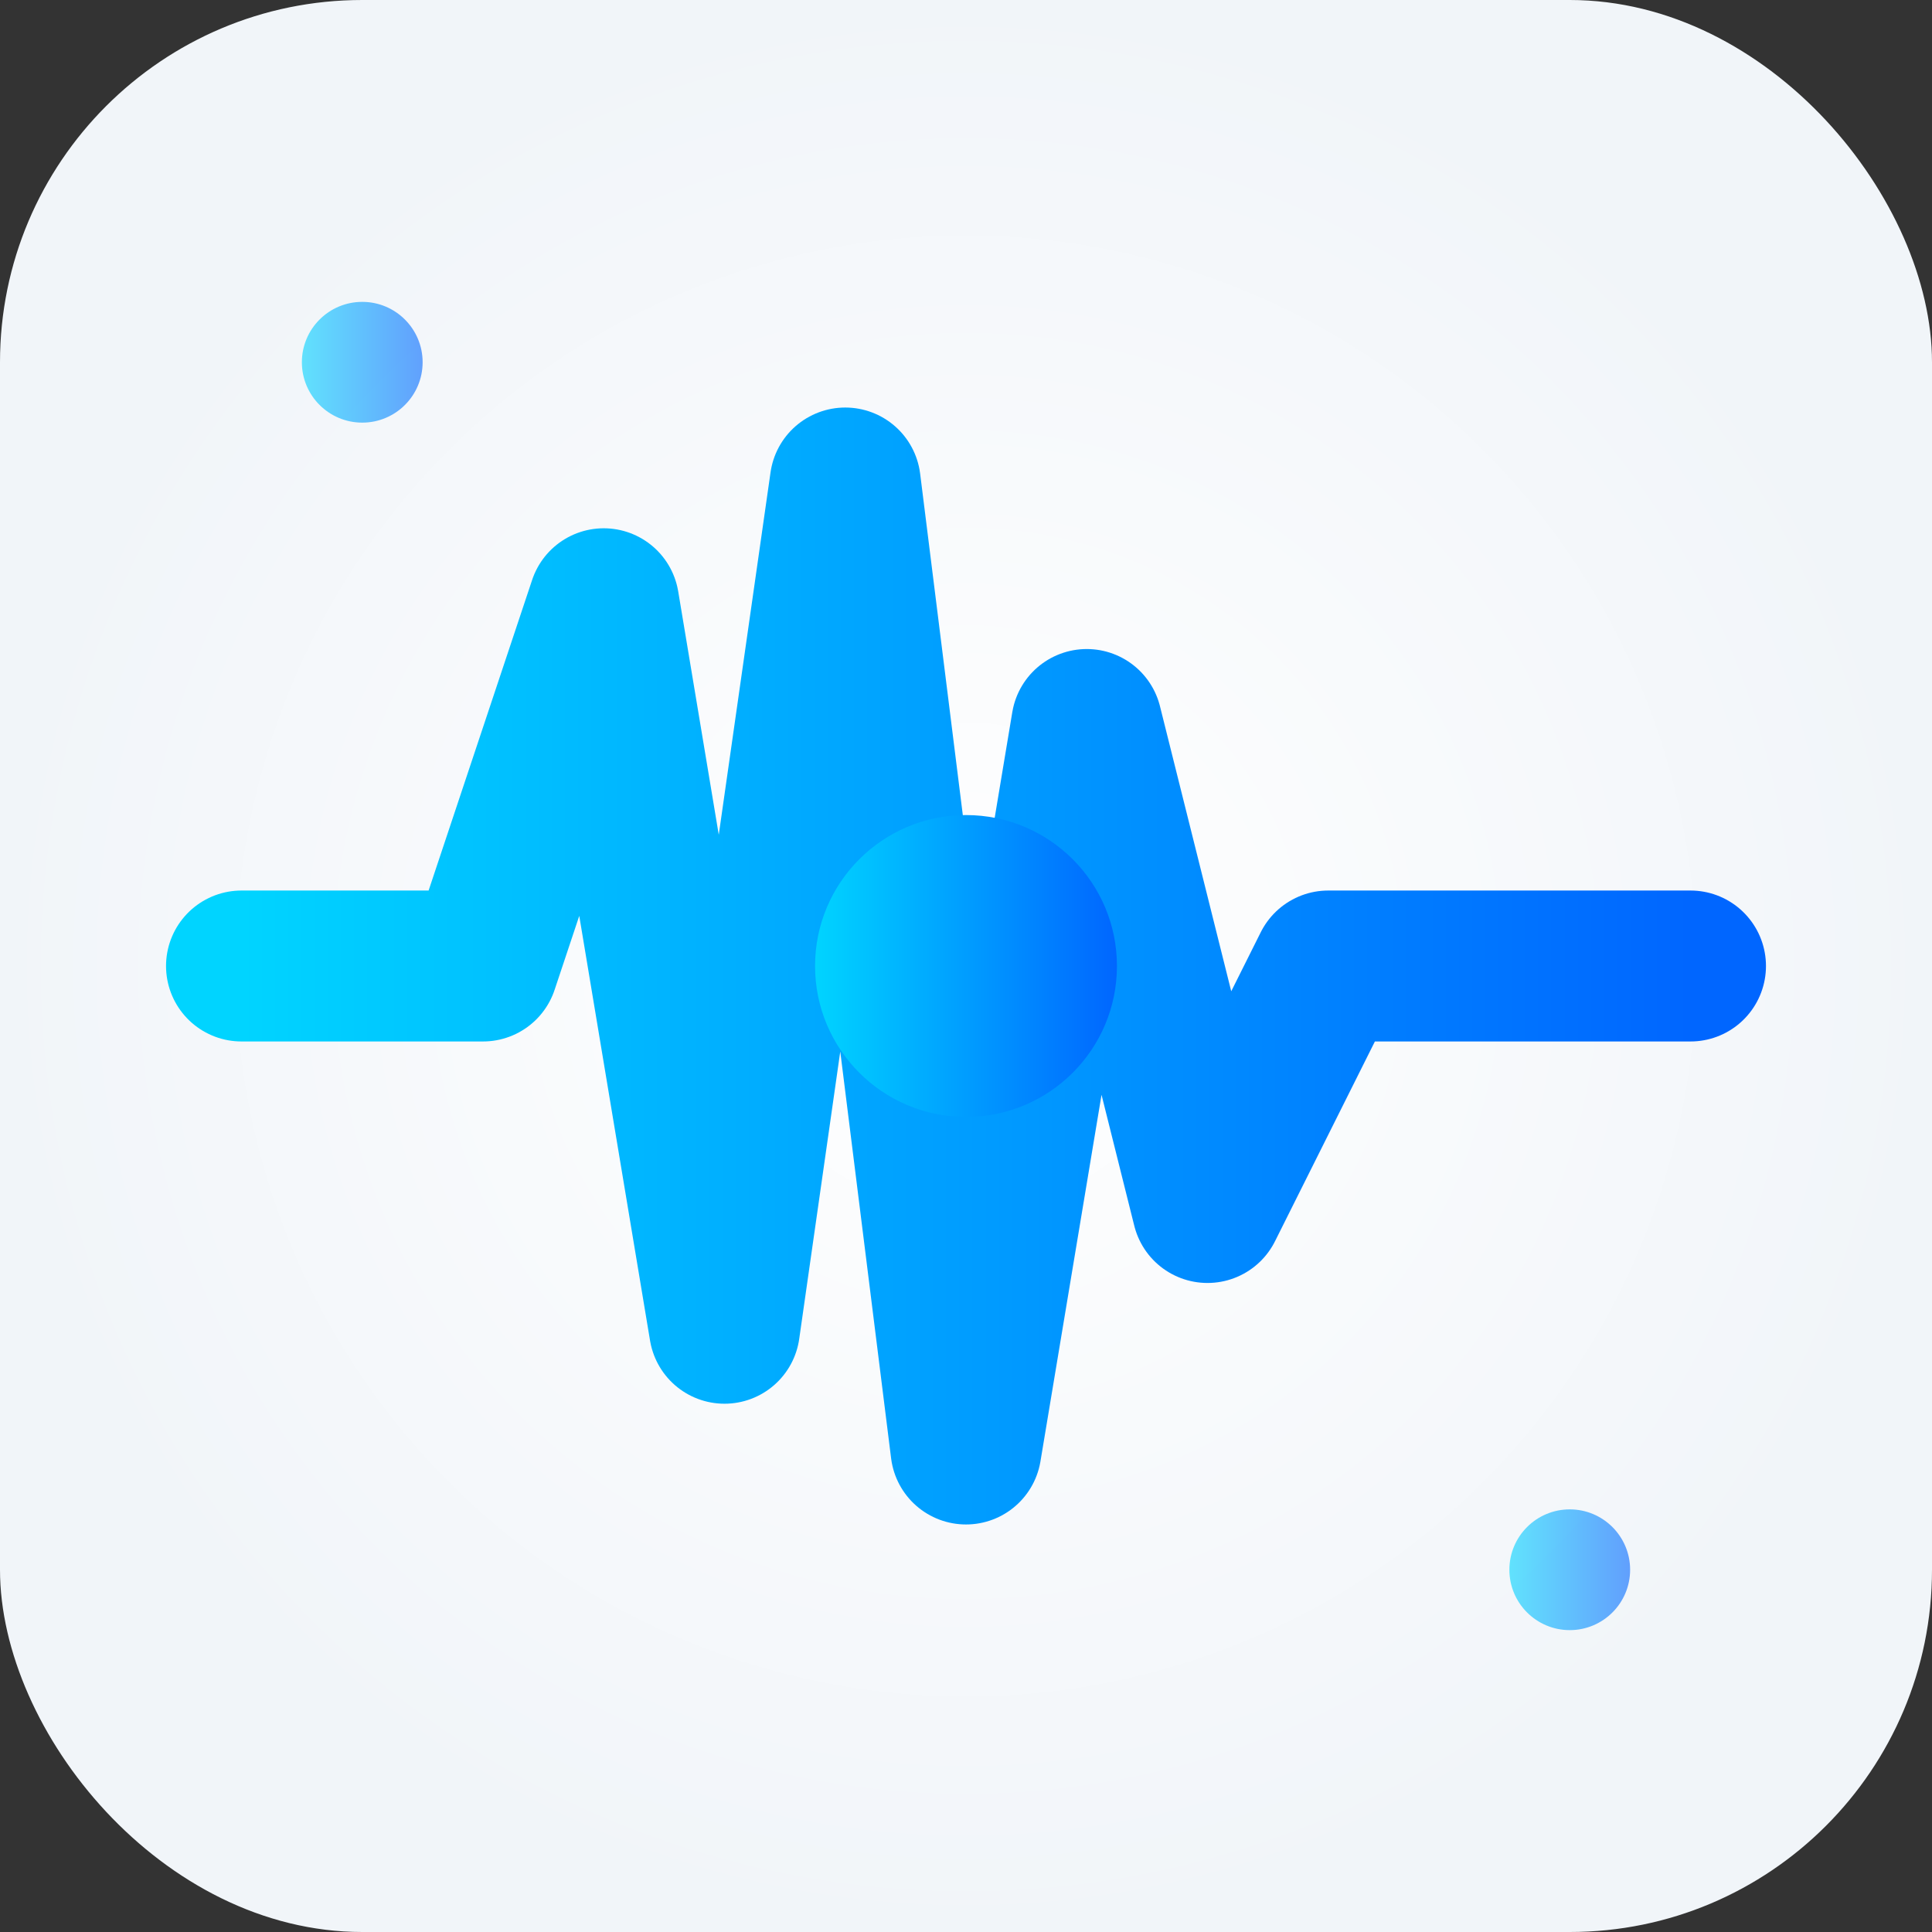 <svg width="32" height="32" viewBox="0 0 32 32" xmlns="http://www.w3.org/2000/svg">
  <rect x="0" y="0" width="32" height="32" fill="#333333" stroke="none"/>
  <defs>
    <!-- Gradients optimized for small size -->
    <linearGradient id="pulseGrad" x1="0%" y1="0%" x2="100%" y2="0%">
      <stop offset="0%" style="stop-color:#00d4ff"/>
      <stop offset="100%" style="stop-color:#0066ff"/>
    </linearGradient>
    
    <radialGradient id="bgGrad" cx="50%" cy="50%" r="50%">
      <stop offset="0%" style="stop-color:#ffffff"/>
      <stop offset="100%" style="stop-color:#f1f5f9"/>
    </radialGradient>
  </defs>
  
  <!-- Background -->
  <rect width="32" height="32" fill="url(#bgGrad)" rx="6"/>
  
  <!-- Simple pulse wave -v optimized for 16px visibility -->
  <path d="M 4 16 L 8 16 L 10 10 L 12 22 L 14 8 L 16 24 L 18 12 L 20 20 L 22 16 L 28 16" 
        fill="none" 
        stroke="url(#pulseGrad)" 
        stroke-width="2.5" 
        stroke-linecap="round" 
        stroke-linejoin="round">
    <animate attributeName="stroke-dasharray" 
             values="0,50;25,25;0,50" 
             dur="2s" 
             repeatCount="indefinite"/>
  </path>
  
  <!-- Central pulse dot -->
  <circle cx="16" cy="16" r="2.5" fill="url(#pulseGrad)">
    <animate attributeName="r" values="2.5;3.5;2.5" dur="2s" repeatCount="indefinite"/>
    <animate attributeName="opacity" values="1;0.7;1" dur="2s" repeatCount="indefinite"/>
  </circle>
  
  <!-- Corner accent dots for brand recognition -->
  <circle cx="6" cy="6" r="1" fill="url(#pulseGrad)" opacity="0.6"/>
  <circle cx="26" cy="26" r="1" fill="url(#pulseGrad)" opacity="0.6"/>
</svg>